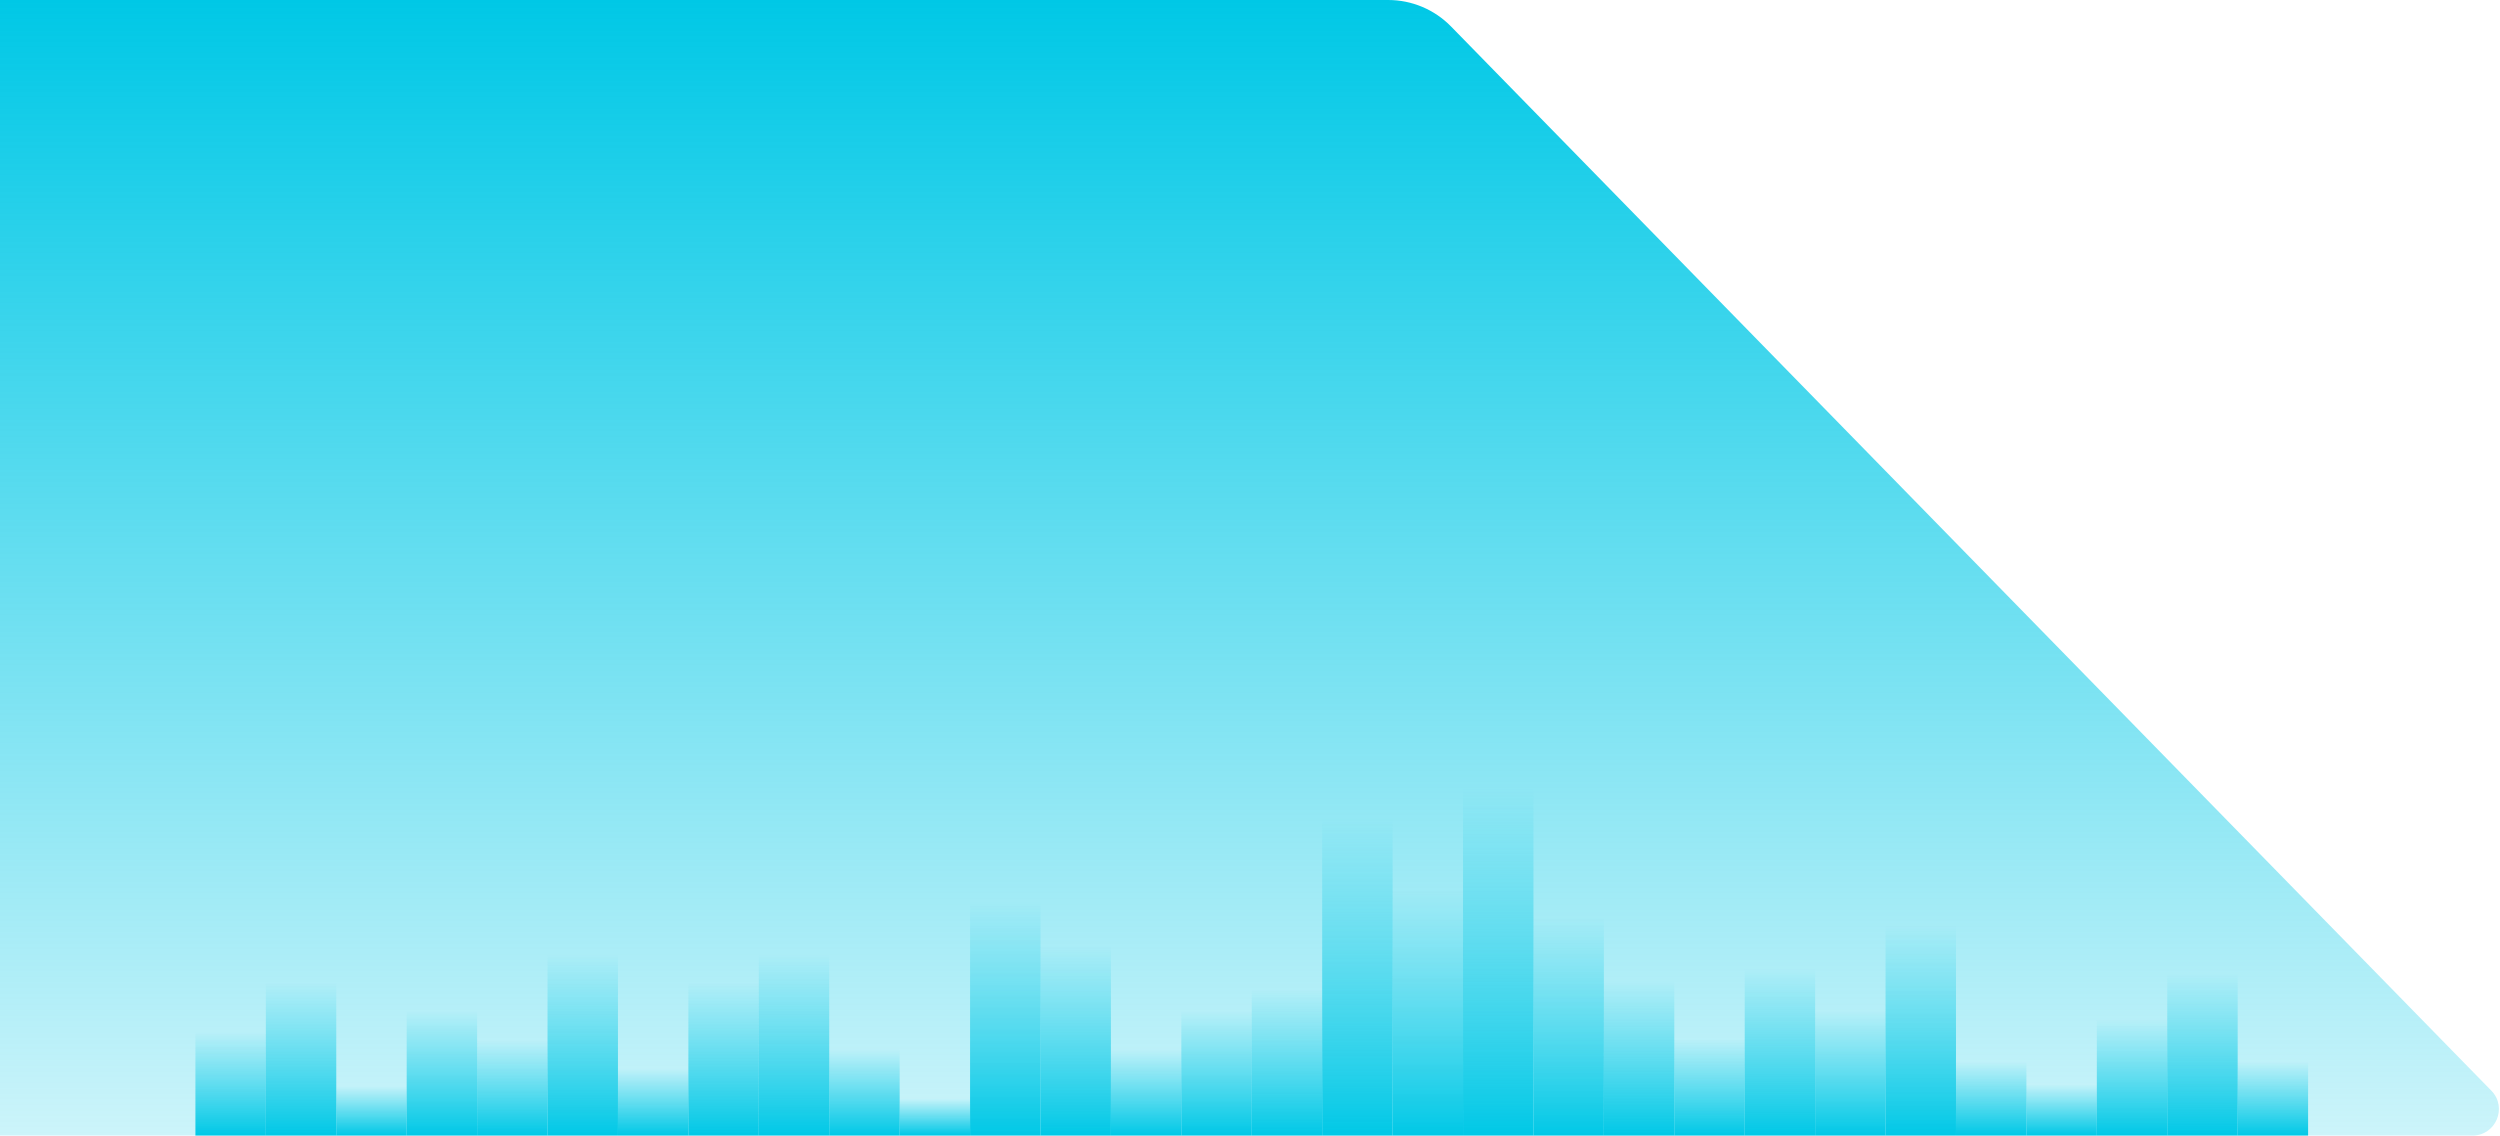 <svg width="1420" height="645" viewBox="0 0 1420 645" fill="none" xmlns="http://www.w3.org/2000/svg">
<path d="M788.476 3.58344e-05L-2 0V645H1404.36C1417.64 645 1424.37 629.012 1415.09 619.515L824.2 15.049C814.793 5.425 801.934 3.78876e-05 788.476 3.58344e-05Z" fill="url(#paint0_linear_656_398)"/>
<rect width="40" height="71" transform="matrix(1 0 0 -1 671 645)" fill="url(#paint1_linear_656_398)"/>
<rect width="40" height="83" transform="matrix(1 0 0 -1 711 645)" fill="url(#paint2_linear_656_398)"/>
<rect width="40" height="180" transform="matrix(1 0 0 -1 751 645)" fill="url(#paint3_linear_656_398)"/>
<rect width="40" height="197" transform="matrix(1 0 0 -1 831 645)" fill="url(#paint4_linear_656_398)"/>
<rect width="40" height="124" transform="matrix(1 0 0 -1 871 645)" fill="url(#paint5_linear_656_398)"/>
<rect width="40" height="95" transform="matrix(1 0 0 -1 991 645)" fill="url(#paint6_linear_656_398)"/>
<rect width="40" height="119" transform="matrix(1 0 0 -1 1071 645)" fill="url(#paint7_linear_656_398)"/>
<rect width="40" height="71" transform="matrix(1 0 0 -1 1031 645)" fill="url(#paint8_linear_656_398)"/>
<rect width="40" height="88" transform="matrix(1 0 0 -1 911 645)" fill="url(#paint9_linear_656_398)"/>
<rect width="40" height="140" transform="matrix(1 0 0 -1 791 645)" fill="url(#paint10_linear_656_398)"/>
<rect width="40" height="49" transform="matrix(1 0 0 -1 631 645)" fill="url(#paint11_linear_656_398)"/>
<rect width="40" height="21" transform="matrix(1 0 0 -1 511 645)" fill="url(#paint12_linear_656_398)"/>
<rect width="40" height="49" transform="matrix(1 0 0 -1 471 645)" fill="url(#paint13_linear_656_398)"/>
<rect width="40" height="38" transform="matrix(1 0 0 -1 351 645)" fill="url(#paint14_linear_656_398)"/>
<rect width="40" height="28" transform="matrix(1 0 0 -1 191 645)" fill="url(#paint15_linear_656_398)"/>
<rect width="40" height="71" transform="matrix(1 0 0 -1 231 645)" fill="url(#paint16_linear_656_398)"/>
<rect width="40" height="103" transform="matrix(1 0 0 -1 311 645)" fill="url(#paint17_linear_656_398)"/>
<rect width="40" height="87" transform="matrix(1 0 0 -1 391 645)" fill="url(#paint18_linear_656_398)"/>
<rect width="40" height="103" transform="matrix(1 0 0 -1 431 645)" fill="url(#paint19_linear_656_398)"/>
<rect width="40" height="133" transform="matrix(1 0 0 -1 551 645)" fill="url(#paint20_linear_656_398)"/>
<rect width="40" height="108" transform="matrix(1 0 0 -1 591 645)" fill="url(#paint21_linear_656_398)"/>
<rect width="40" height="54" transform="matrix(1 0 0 -1 271 645)" fill="url(#paint22_linear_656_398)"/>
<rect width="40" height="59" transform="matrix(1 0 0 -1 111 645)" fill="url(#paint23_linear_656_398)"/>
<rect width="40" height="87" transform="matrix(1 0 0 -1 151 645)" fill="url(#paint24_linear_656_398)"/>
<rect width="40" height="55" transform="matrix(1 0 0 -1 951 645)" fill="url(#paint25_linear_656_398)"/>
<rect width="40" height="42" transform="matrix(1 0 0 -1 1111 645)" fill="url(#paint26_linear_656_398)"/>
<rect width="40" height="66" transform="matrix(1 0 0 -1 1191 645)" fill="url(#paint27_linear_656_398)"/>
<rect width="40" height="92" transform="matrix(1 0 0 -1 1231 645)" fill="url(#paint28_linear_656_398)"/>
<rect width="40" height="42" transform="matrix(1 0 0 -1 1271 645)" fill="url(#paint29_linear_656_398)"/>
<rect width="40" height="29" transform="matrix(1 0 0 -1 1151 645)" fill="url(#paint30_linear_656_398)"/>
<defs>
<linearGradient id="paint0_linear_656_398" x1="719" y1="-7.62044e-08" x2="719" y2="645" gradientUnits="userSpaceOnUse">
<stop stop-color="#00C8E6"/>
<stop offset="1" stop-color="#00C8E6" stop-opacity="0.2"/>
</linearGradient>
<linearGradient id="paint1_linear_656_398" x1="20" y1="0" x2="20" y2="71" gradientUnits="userSpaceOnUse">
<stop stop-color="#00C8E6"/>
<stop offset="1" stop-color="#00C8E6" stop-opacity="0"/>
</linearGradient>
<linearGradient id="paint2_linear_656_398" x1="20" y1="0" x2="20" y2="83" gradientUnits="userSpaceOnUse">
<stop stop-color="#00C8E6"/>
<stop offset="1" stop-color="#00C8E6" stop-opacity="0"/>
</linearGradient>
<linearGradient id="paint3_linear_656_398" x1="20" y1="0" x2="20" y2="180" gradientUnits="userSpaceOnUse">
<stop stop-color="#00C8E6"/>
<stop offset="1" stop-color="#00C8E6" stop-opacity="0"/>
</linearGradient>
<linearGradient id="paint4_linear_656_398" x1="20" y1="0" x2="20" y2="197" gradientUnits="userSpaceOnUse">
<stop stop-color="#00C8E6"/>
<stop offset="1" stop-color="#00C8E6" stop-opacity="0"/>
</linearGradient>
<linearGradient id="paint5_linear_656_398" x1="20" y1="0" x2="20" y2="124" gradientUnits="userSpaceOnUse">
<stop stop-color="#00C8E6"/>
<stop offset="1" stop-color="#00C8E6" stop-opacity="0"/>
</linearGradient>
<linearGradient id="paint6_linear_656_398" x1="20" y1="0" x2="20" y2="95" gradientUnits="userSpaceOnUse">
<stop stop-color="#00C8E6"/>
<stop offset="1" stop-color="#00C8E6" stop-opacity="0"/>
</linearGradient>
<linearGradient id="paint7_linear_656_398" x1="20" y1="0" x2="20" y2="119" gradientUnits="userSpaceOnUse">
<stop stop-color="#00C8E6"/>
<stop offset="1" stop-color="#00C8E6" stop-opacity="0"/>
</linearGradient>
<linearGradient id="paint8_linear_656_398" x1="20" y1="0" x2="20" y2="71" gradientUnits="userSpaceOnUse">
<stop stop-color="#00C8E6"/>
<stop offset="1" stop-color="#00C8E6" stop-opacity="0"/>
</linearGradient>
<linearGradient id="paint9_linear_656_398" x1="20" y1="0" x2="20" y2="88" gradientUnits="userSpaceOnUse">
<stop stop-color="#00C8E6"/>
<stop offset="1" stop-color="#00C8E6" stop-opacity="0"/>
</linearGradient>
<linearGradient id="paint10_linear_656_398" x1="20" y1="0" x2="20" y2="140" gradientUnits="userSpaceOnUse">
<stop stop-color="#00C8E6"/>
<stop offset="1" stop-color="#00C8E6" stop-opacity="0"/>
</linearGradient>
<linearGradient id="paint11_linear_656_398" x1="20" y1="0" x2="20" y2="49" gradientUnits="userSpaceOnUse">
<stop stop-color="#00C8E6"/>
<stop offset="1" stop-color="#00C8E6" stop-opacity="0"/>
</linearGradient>
<linearGradient id="paint12_linear_656_398" x1="20" y1="0" x2="20" y2="21" gradientUnits="userSpaceOnUse">
<stop stop-color="#00C8E6"/>
<stop offset="1" stop-color="#00C8E6" stop-opacity="0"/>
</linearGradient>
<linearGradient id="paint13_linear_656_398" x1="20" y1="0" x2="20" y2="49" gradientUnits="userSpaceOnUse">
<stop stop-color="#00C8E6"/>
<stop offset="1" stop-color="#00C8E6" stop-opacity="0"/>
</linearGradient>
<linearGradient id="paint14_linear_656_398" x1="20" y1="0" x2="20" y2="38" gradientUnits="userSpaceOnUse">
<stop stop-color="#00C8E6"/>
<stop offset="1" stop-color="#00C8E6" stop-opacity="0"/>
</linearGradient>
<linearGradient id="paint15_linear_656_398" x1="20" y1="0" x2="20" y2="28" gradientUnits="userSpaceOnUse">
<stop stop-color="#00C8E6"/>
<stop offset="1" stop-color="#00C8E6" stop-opacity="0"/>
</linearGradient>
<linearGradient id="paint16_linear_656_398" x1="20" y1="0" x2="20" y2="71" gradientUnits="userSpaceOnUse">
<stop stop-color="#00C8E6"/>
<stop offset="1" stop-color="#00C8E6" stop-opacity="0"/>
</linearGradient>
<linearGradient id="paint17_linear_656_398" x1="20" y1="0" x2="20" y2="103" gradientUnits="userSpaceOnUse">
<stop stop-color="#00C8E6"/>
<stop offset="1" stop-color="#00C8E6" stop-opacity="0"/>
</linearGradient>
<linearGradient id="paint18_linear_656_398" x1="20" y1="0" x2="20" y2="87" gradientUnits="userSpaceOnUse">
<stop stop-color="#00C8E6"/>
<stop offset="1" stop-color="#00C8E6" stop-opacity="0"/>
</linearGradient>
<linearGradient id="paint19_linear_656_398" x1="20" y1="0" x2="20" y2="103" gradientUnits="userSpaceOnUse">
<stop stop-color="#00C8E6"/>
<stop offset="1" stop-color="#00C8E6" stop-opacity="0"/>
</linearGradient>
<linearGradient id="paint20_linear_656_398" x1="20" y1="0" x2="20" y2="133" gradientUnits="userSpaceOnUse">
<stop stop-color="#00C8E6"/>
<stop offset="1" stop-color="#00C8E6" stop-opacity="0"/>
</linearGradient>
<linearGradient id="paint21_linear_656_398" x1="20" y1="0" x2="20" y2="108" gradientUnits="userSpaceOnUse">
<stop stop-color="#00C8E6"/>
<stop offset="1" stop-color="#00C8E6" stop-opacity="0"/>
</linearGradient>
<linearGradient id="paint22_linear_656_398" x1="20" y1="0" x2="20" y2="54" gradientUnits="userSpaceOnUse">
<stop stop-color="#00C8E6"/>
<stop offset="1" stop-color="#00C8E6" stop-opacity="0"/>
</linearGradient>
<linearGradient id="paint23_linear_656_398" x1="20" y1="0" x2="20" y2="59" gradientUnits="userSpaceOnUse">
<stop stop-color="#00C8E6"/>
<stop offset="1" stop-color="#00C8E6" stop-opacity="0"/>
</linearGradient>
<linearGradient id="paint24_linear_656_398" x1="20" y1="0" x2="20" y2="87" gradientUnits="userSpaceOnUse">
<stop stop-color="#00C8E6"/>
<stop offset="1" stop-color="#00C8E6" stop-opacity="0"/>
</linearGradient>
<linearGradient id="paint25_linear_656_398" x1="20" y1="0" x2="20" y2="55" gradientUnits="userSpaceOnUse">
<stop stop-color="#00C8E6"/>
<stop offset="1" stop-color="#00C8E6" stop-opacity="0"/>
</linearGradient>
<linearGradient id="paint26_linear_656_398" x1="20" y1="0" x2="20" y2="42" gradientUnits="userSpaceOnUse">
<stop stop-color="#00C8E6"/>
<stop offset="1" stop-color="#00C8E6" stop-opacity="0"/>
</linearGradient>
<linearGradient id="paint27_linear_656_398" x1="20" y1="0" x2="20" y2="66" gradientUnits="userSpaceOnUse">
<stop stop-color="#00C8E6"/>
<stop offset="1" stop-color="#00C8E6" stop-opacity="0"/>
</linearGradient>
<linearGradient id="paint28_linear_656_398" x1="20" y1="0" x2="20" y2="92" gradientUnits="userSpaceOnUse">
<stop stop-color="#00C8E6"/>
<stop offset="1" stop-color="#00C8E6" stop-opacity="0"/>
</linearGradient>
<linearGradient id="paint29_linear_656_398" x1="20" y1="0" x2="20" y2="42" gradientUnits="userSpaceOnUse">
<stop stop-color="#00C8E6"/>
<stop offset="1" stop-color="#00C8E6" stop-opacity="0"/>
</linearGradient>
<linearGradient id="paint30_linear_656_398" x1="20" y1="0" x2="20" y2="29" gradientUnits="userSpaceOnUse">
<stop stop-color="#00C8E6"/>
<stop offset="1" stop-color="#00C8E6" stop-opacity="0"/>
</linearGradient>
</defs>
</svg>
